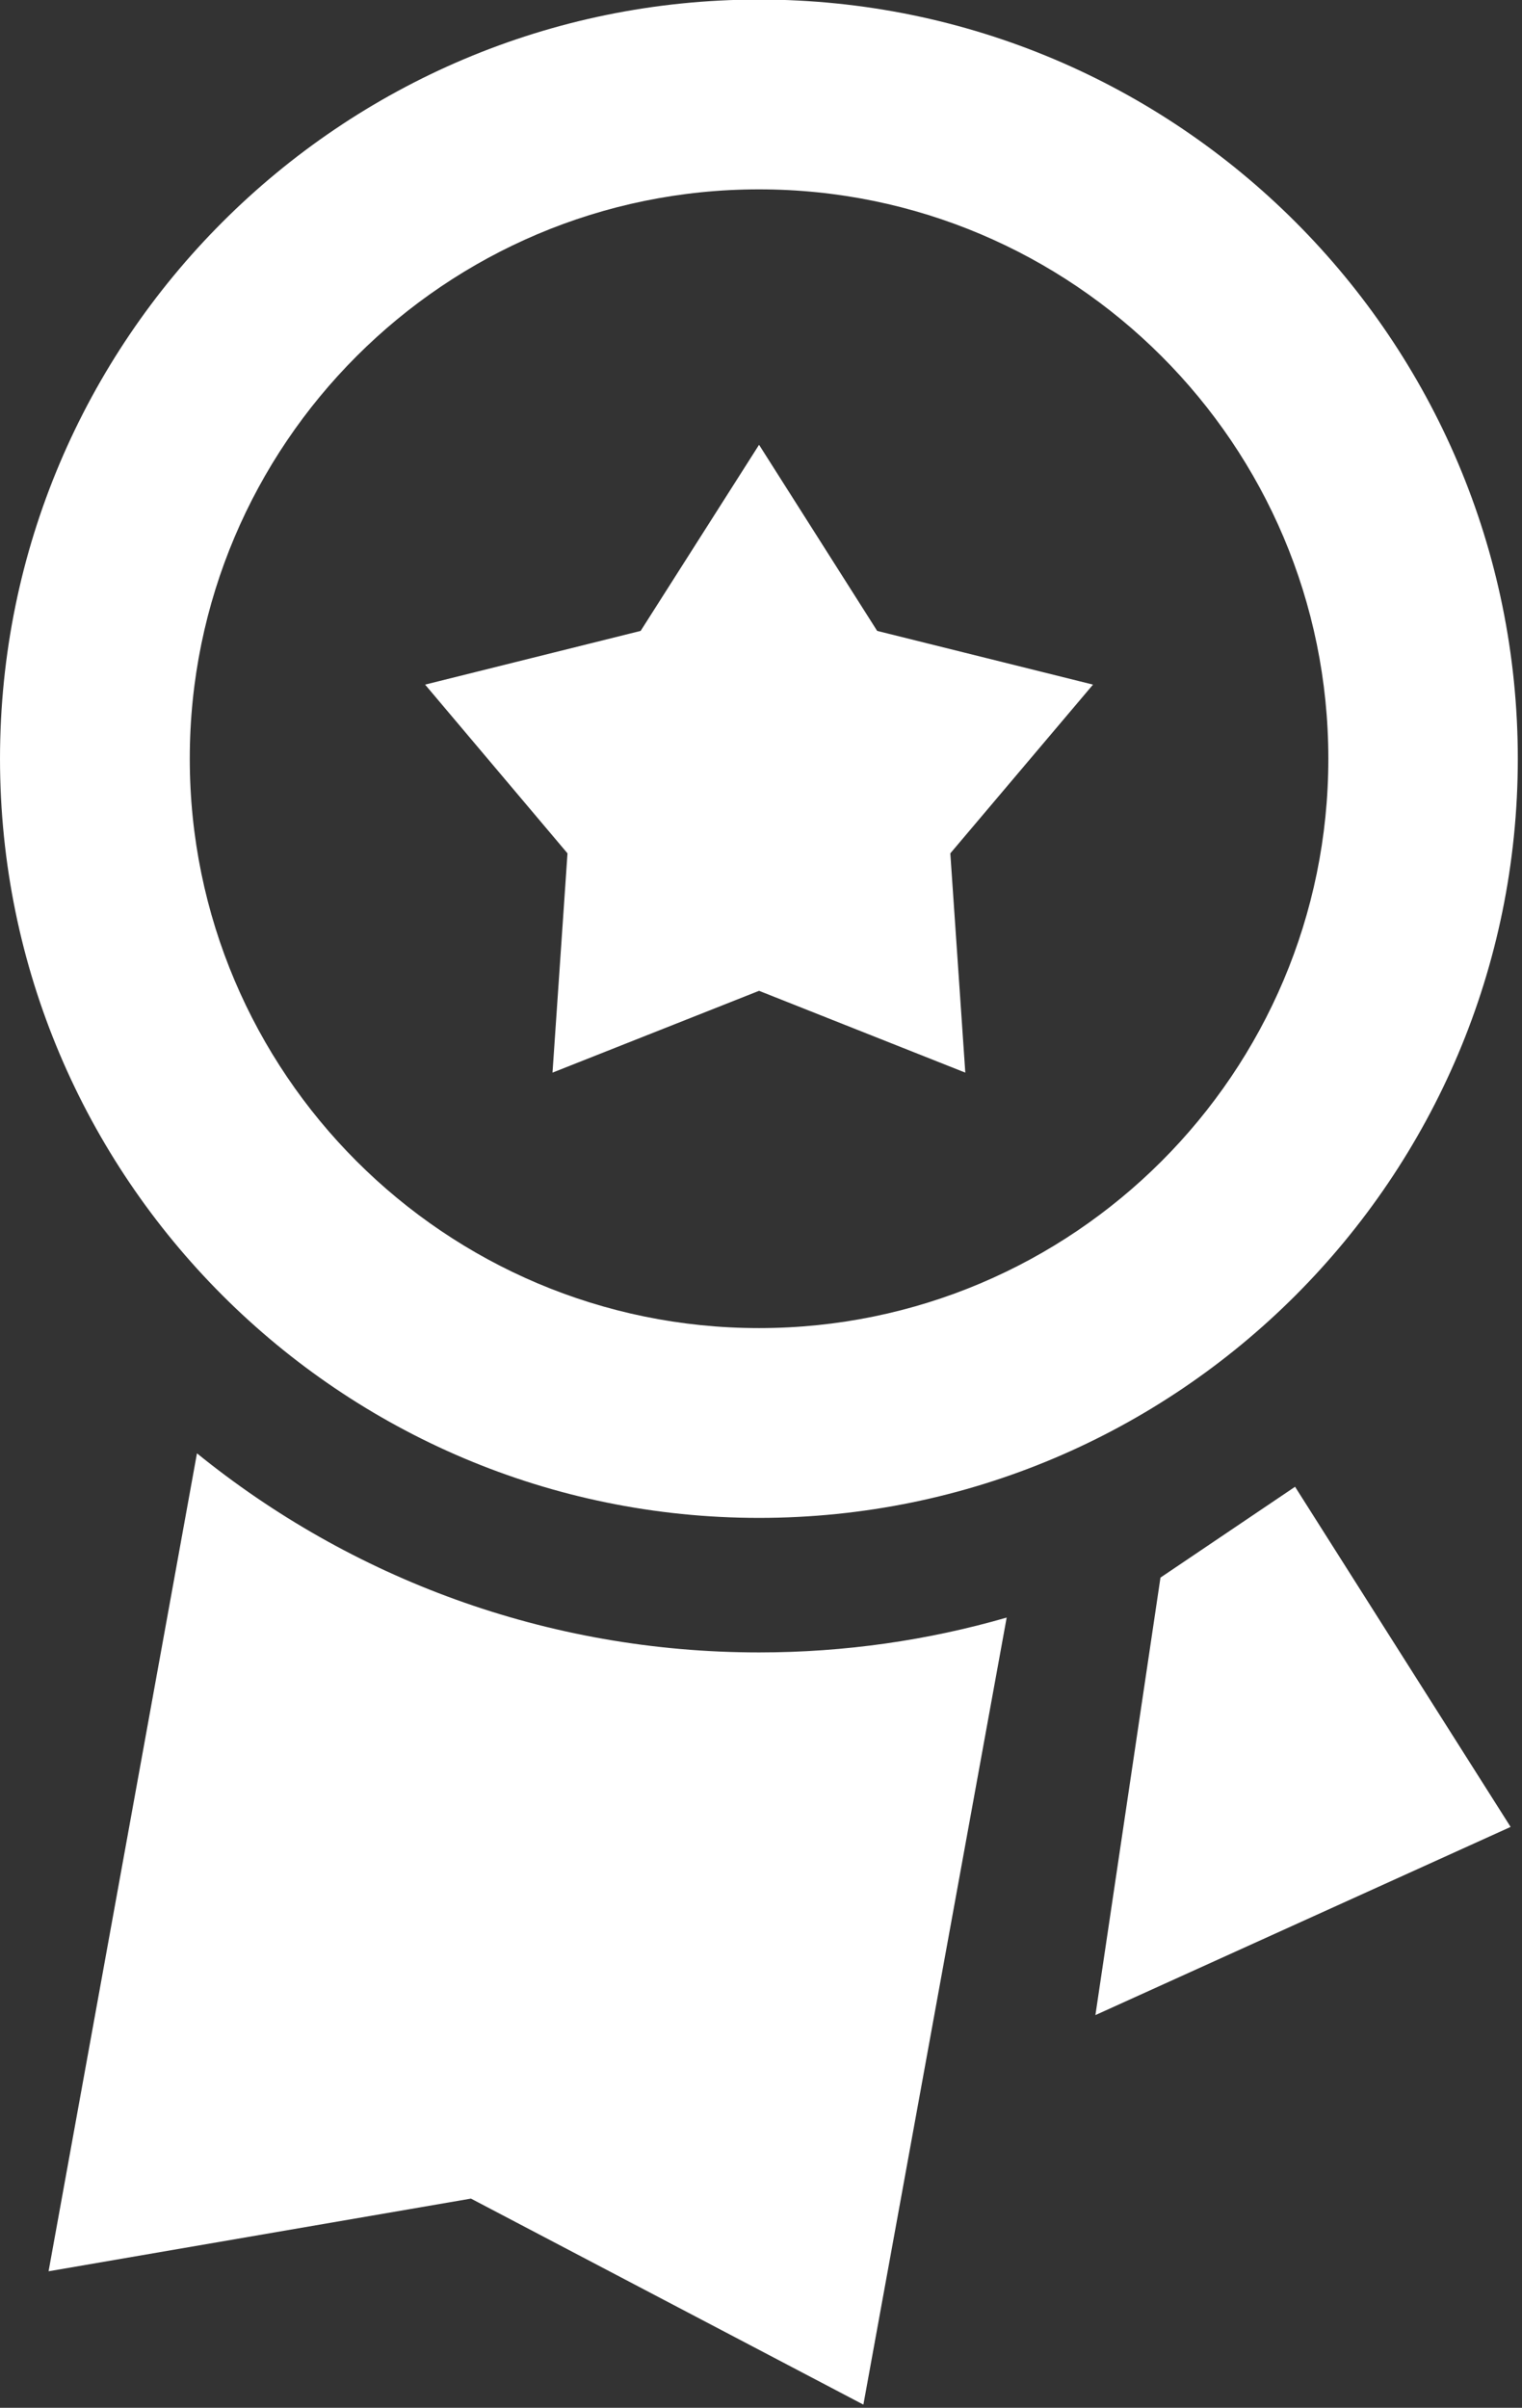 <?xml version="1.0" encoding="UTF-8" standalone="no"?>
<!DOCTYPE svg PUBLIC "-//W3C//DTD SVG 1.1//EN" "http://www.w3.org/Graphics/SVG/1.1/DTD/svg11.dtd">
<svg width="100%" height="100%" viewBox="0 0 356 563" version="1.1" xmlns="http://www.w3.org/2000/svg" xmlns:xlink="http://www.w3.org/1999/xlink" xml:space="preserve" style="fill-rule:evenodd;clip-rule:evenodd;stroke-linejoin:round;stroke-miterlimit:1.414;">
    <rect x="0" y="0" width="356" height="563" fill="#333333" stroke="none"/>
    <g transform="matrix(1,0,0,1,-127,-21)">
        <g id="Badge-Star-Icon" transform="matrix(7.012,0,0,7.012,-9135.57,-5188.22)">
            <path d="M1327.53,791.364C1332.65,795.515 1339.18,798.003 1346.28,798.003C1349.14,798.003 1351.92,797.598 1354.54,796.841L1349.76,823.086L1336.67,816.216L1322.58,818.64L1327.53,791.364ZM1364.16,792.479L1371.35,803.822L1357.5,810.097L1359.67,795.508L1364.16,792.479ZM1346.28,742.886C1360.25,742.886 1371.59,754.229 1371.59,768.201C1371.59,782.173 1360.25,793.517 1346.28,793.517C1332.31,793.517 1320.96,782.173 1320.96,768.201C1320.96,754.229 1332.31,742.886 1346.28,742.886ZM1346.28,749.215C1356.76,749.215 1365.27,757.722 1365.27,768.201C1365.27,778.68 1356.76,787.188 1346.28,787.188C1335.8,787.188 1327.29,778.68 1327.29,768.201C1327.29,757.722 1335.8,749.215 1346.28,749.215ZM1346.28,757.733L1350.22,763.939L1357.42,765.73L1352.66,771.357L1353.16,778.669L1346.28,775.941L1339.39,778.669L1339.89,771.357L1335.14,765.73L1342.33,763.939L1346.28,757.733Z" style="fill:white;"/>
        </g>
    </g>
</svg>
